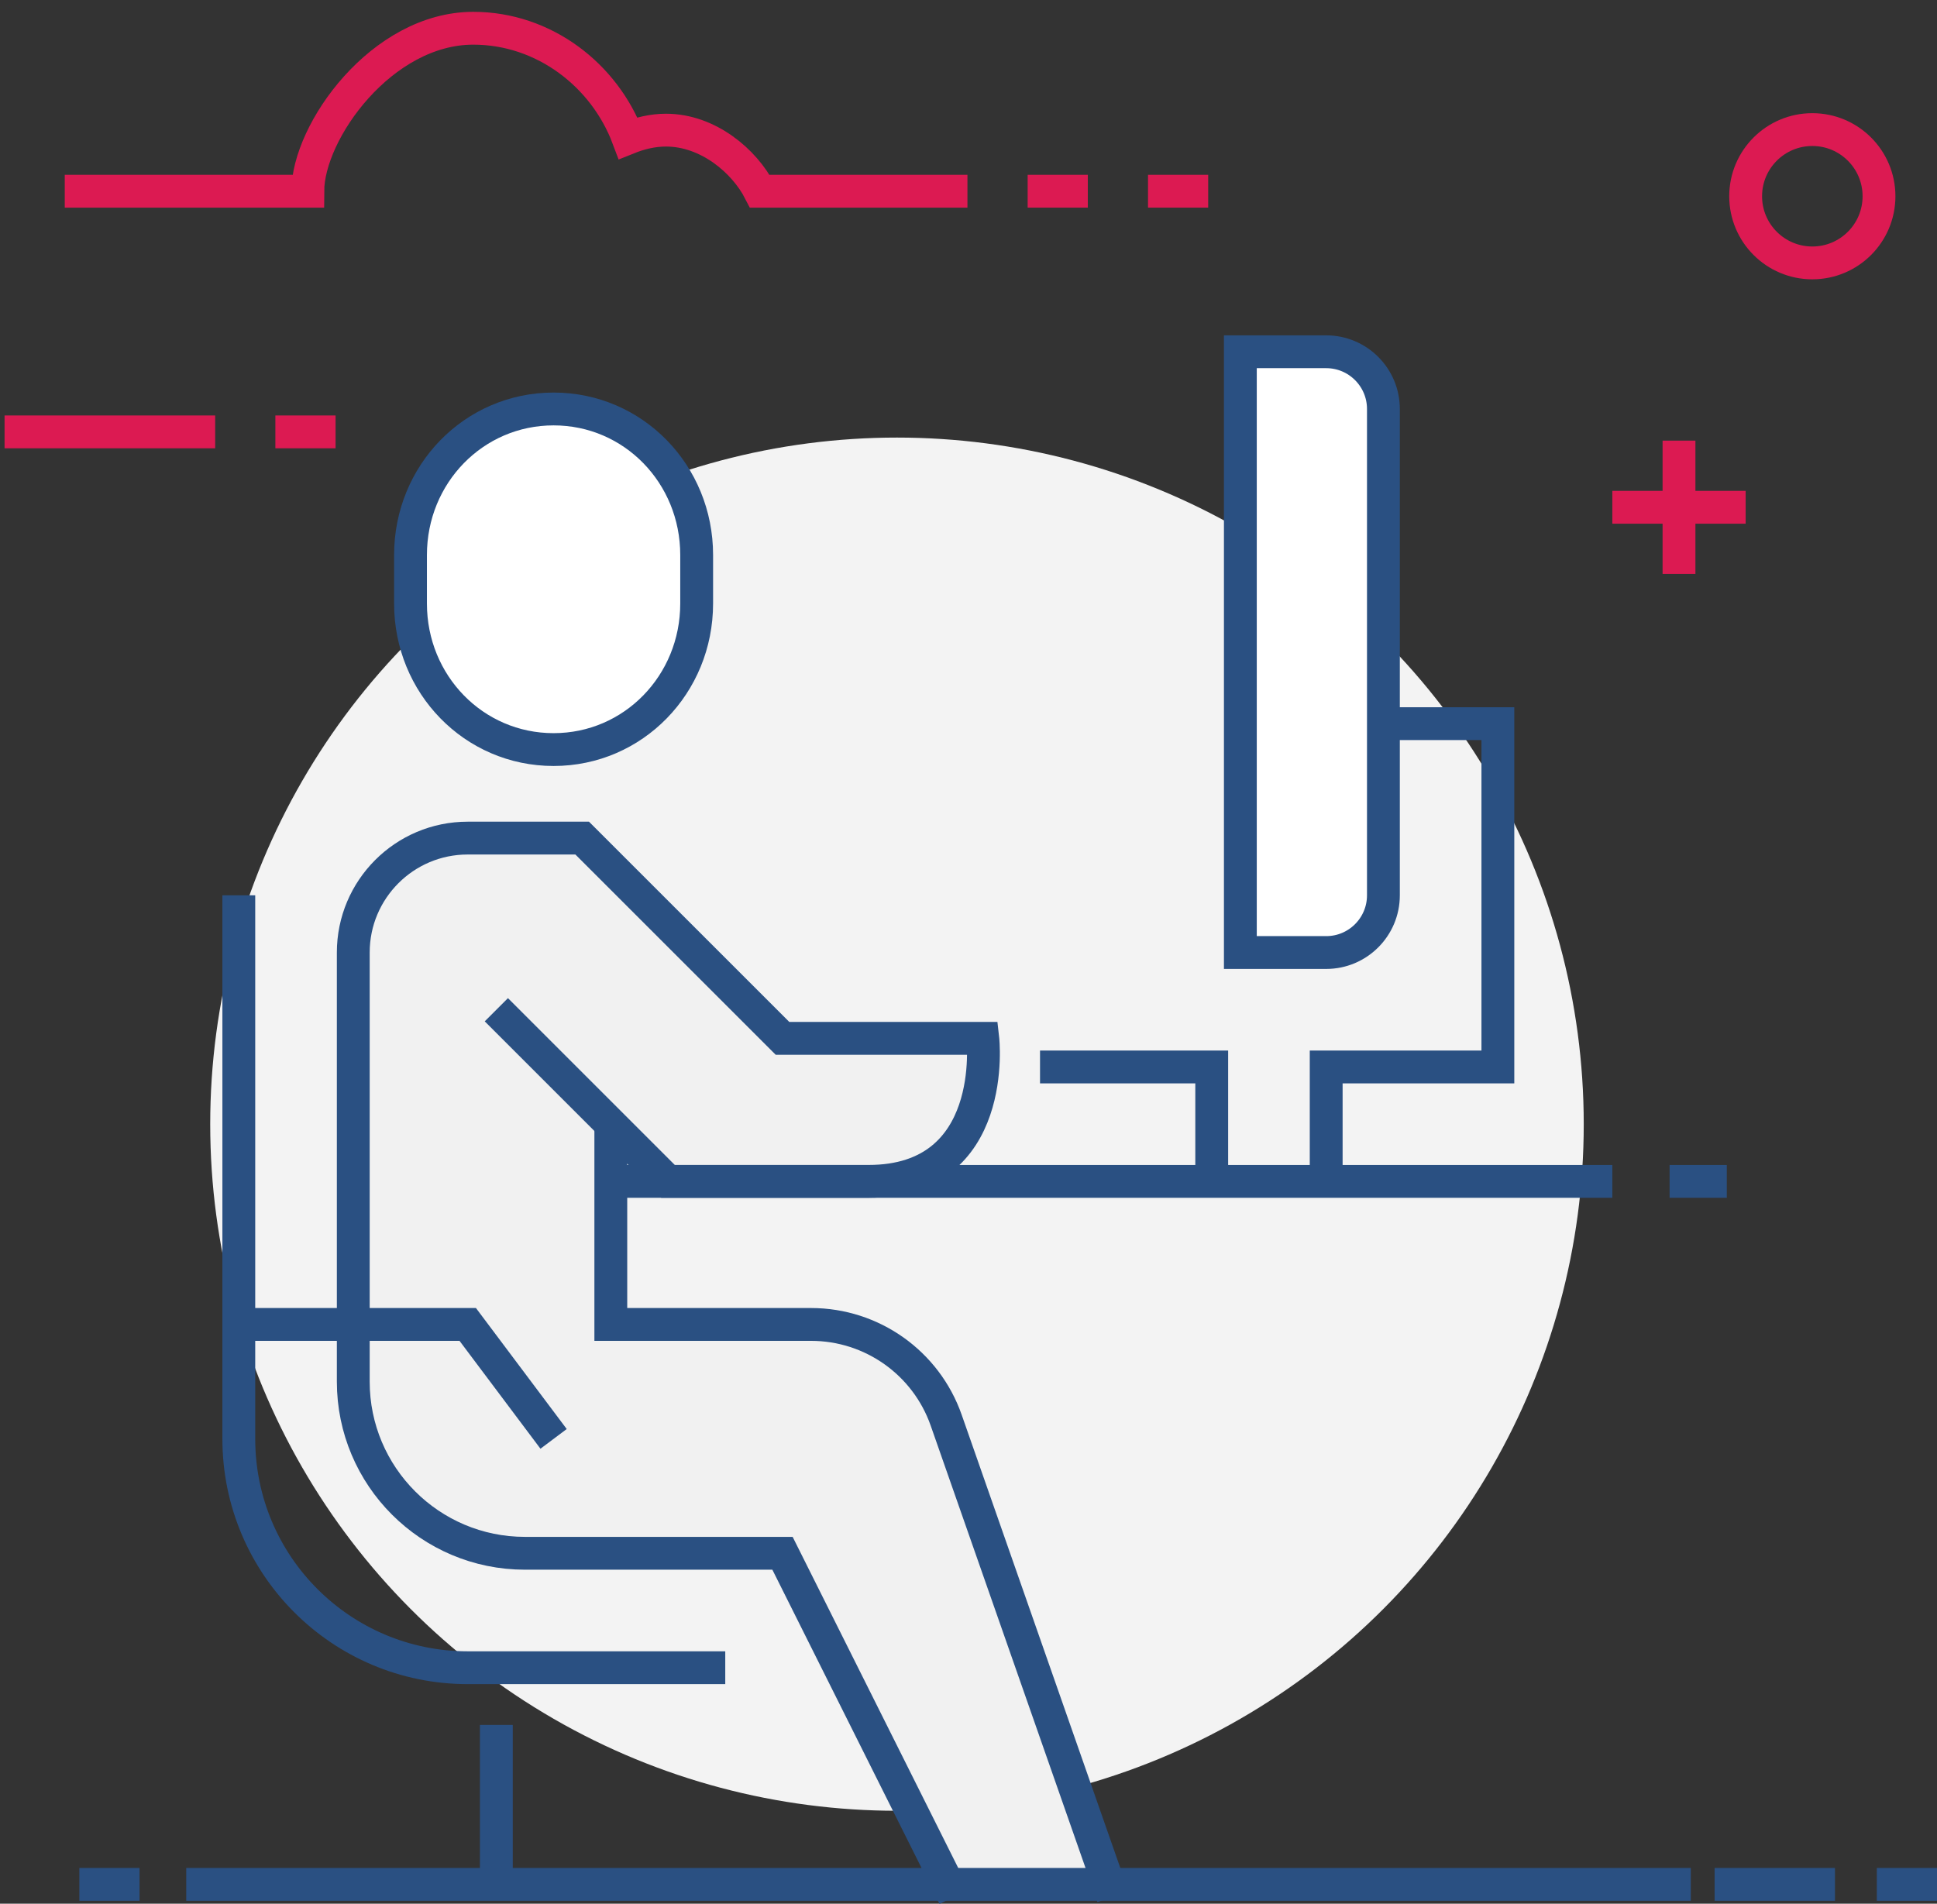 <?xml version="1.0" encoding="UTF-8"?>
<svg width="118px" height="116px" viewBox="0 0 118 116" version="1.1" xmlns="http://www.w3.org/2000/svg" xmlns:xlink="http://www.w3.org/1999/xlink">
    <rect x="0" y="0" width="118" height="116" fill="#333333" stroke="none"/>
    <!-- Generator: Sketch 52.3 (67297) - http://www.bohemiancoding.com/sketch -->
    <title>icon-home-2@1.5x</title>
    <desc>Created with Sketch.</desc>
    <g id="Page-1" stroke="none" stroke-width="1" fill="none" fill-rule="evenodd">
        <g id="phonix" transform="translate(-197, -1732)">
            <g id="3-column" transform="translate(106, 626)">
                <g id="Group-7" transform="translate(0, 1074)">
                    <g id="01-copy">
                        <g id="icon-home-2" transform="translate(91, 33)">
                            <g id="Group" transform="translate(12, 20)">
                                <circle id="Oval" fill="#F3F3F3" fill-rule="nonzero" cx="42.643" cy="47.5" r="41.837"></circle>
                                <path d="M45.64,65.537 C44.416,62.044 41.117,59.703 37.412,59.703 L25.21,59.703 L25.21,47.5 L28.696,50.986 C28.696,50.986 36.248,50.986 40.898,50.986 C48.872,50.986 47.871,42.27 47.871,42.27 L35.669,42.27 L23.467,30.068 L16.494,30.068 C12.644,30.068 9.522,33.19 9.522,37.041 L9.522,63.188 C9.522,68.963 14.205,73.647 19.981,73.647 L35.669,73.647 L46.128,94.566 L55.798,94.566 L45.64,65.537 Z" id="Shape" fill="#F1F1F1" fill-rule="nonzero"></path>
                                <path d="M21.724,24.674 C16.857,24.674 13.008,20.692 13.008,15.78 L13.008,12.814 C13.008,7.901 16.857,3.92 21.724,3.92 C26.592,3.92 30.44,7.901 30.44,12.814 L30.44,15.78 C30.439,20.692 26.591,24.674 21.724,24.674 Z" id="Shape" stroke="#2A5082" stroke-width="2" fill="#FFFFFF" fill-rule="nonzero"></path>
                                <path d="M25.21,50.986 L86.222,50.986" id="Shape" stroke="#2A5082" stroke-width="2"></path>
                                <polyline id="Shape" stroke="#2A5082" stroke-width="2" points="51.357 44.014 61.817 44.014 61.817 50.986"></polyline>
                                <polyline id="Shape" stroke="#2A5082" stroke-width="2" points="68.79 50.986 68.79 44.014 75.763 44.014 79.249 44.014 79.249 23.095 70.533 23.095"></polyline>
                                <path d="M68.79,37.041 L63.561,37.041 L63.561,0.434 L68.79,0.434 C70.715,0.434 72.276,1.995 72.276,3.92 L72.276,33.554 C72.276,35.48 70.715,37.041 68.79,37.041 Z" id="Shape" stroke="#2A5082" stroke-width="2" fill="#FFFFFF" fill-rule="nonzero"></path>
                                <path d="M18.237,84.106 L18.237,94.566" id="Shape" stroke="#2A5082" stroke-width="2"></path>
                                <path d="M46.128,94.566 L35.669,73.647 L19.98,73.647 C14.204,73.647 9.521,68.963 9.521,63.188 L9.521,37.041 C9.521,33.19 12.643,30.068 16.493,30.068 L23.466,30.068 L35.668,42.27 L47.87,42.27 C47.87,42.27 48.871,50.986 40.897,50.986 C36.248,50.986 28.695,50.986 28.695,50.986 L18.237,40.527" id="Shape" stroke="#2A5082" stroke-width="2"></path>
                                <path d="M25.21,47.5 L25.21,59.703 L37.412,59.703 C41.117,59.703 44.416,62.044 45.64,65.537 L55.799,94.566" id="Shape" stroke="#2A5082" stroke-width="2"></path>
                                <path d="M2.548,33.555 L2.548,66.676 C2.548,74.376 8.793,80.62 16.493,80.62 L32.182,80.62" id="Shape" stroke="#2A5082" stroke-width="2"></path>
                                <polyline id="Shape" stroke="#2A5082" stroke-width="2" points="2.548 59.703 16.494 59.703 21.724 66.676"></polyline>
                                <path d="M89.709,50.986 L93.195,50.986" id="Shape" stroke="#2A5082" stroke-width="2"></path>
                            </g>
                            <path d="M11.345,113.822 L103,113.822" id="Shape" stroke="#2A5082" stroke-width="2"></path>
                            <path d="M104.452,113.822 L111.785,113.822" id="Shape" stroke="#2A5082" stroke-width="2"></path>
                            <path d="M114.334,113.822 L118,113.822" id="Shape" stroke="#2A5082" stroke-width="2"></path>
                            <path d="M4.834,113.822 L8.5,113.822" id="Shape" stroke="#2A5082" stroke-width="2"></path>
                            <path d="M102.283,25.849 L102.283,33.972" id="Shape" stroke="#DC1A52" stroke-width="2"></path>
                            <path d="M106.344,29.91 L98.222,29.91" id="Shape" stroke="#DC1A52" stroke-width="2"></path>
                            <circle id="Oval" stroke="#DC1A52" stroke-width="2" cx="110.405" cy="10.958" r="4.062"></circle>
                            <path d="M58.936,10.652 L46.287,10.652 C45.349,8.819 43.142,6.93 40.57,6.93 C39.754,6.93 38.976,7.123 38.262,7.41 C36.828,3.588 33.152,0.721 28.83,0.721 C23.269,0.721 18.761,6.987 18.75,10.653 L3.945,10.653" id="Shape" stroke="#DC1A52" stroke-width="2"></path>
                            <path d="M13.109,25.316 L0.278,25.316" id="Shape" stroke="#DC1A52" stroke-width="2"></path>
                            <path d="M16.775,25.316 L20.443,25.316" id="Shape" stroke="#DC1A52" stroke-width="2"></path>
                            <path d="M62.604,10.652 L66.268,10.652" id="Shape" stroke="#DC1A52" stroke-width="2"></path>
                            <path d="M69.936,10.652 L73.602,10.652" id="Shape" stroke="#DC1A52" stroke-width="2"></path>
                        </g>
                    </g>
                </g>
            </g>
        </g>
    </g>
</svg>